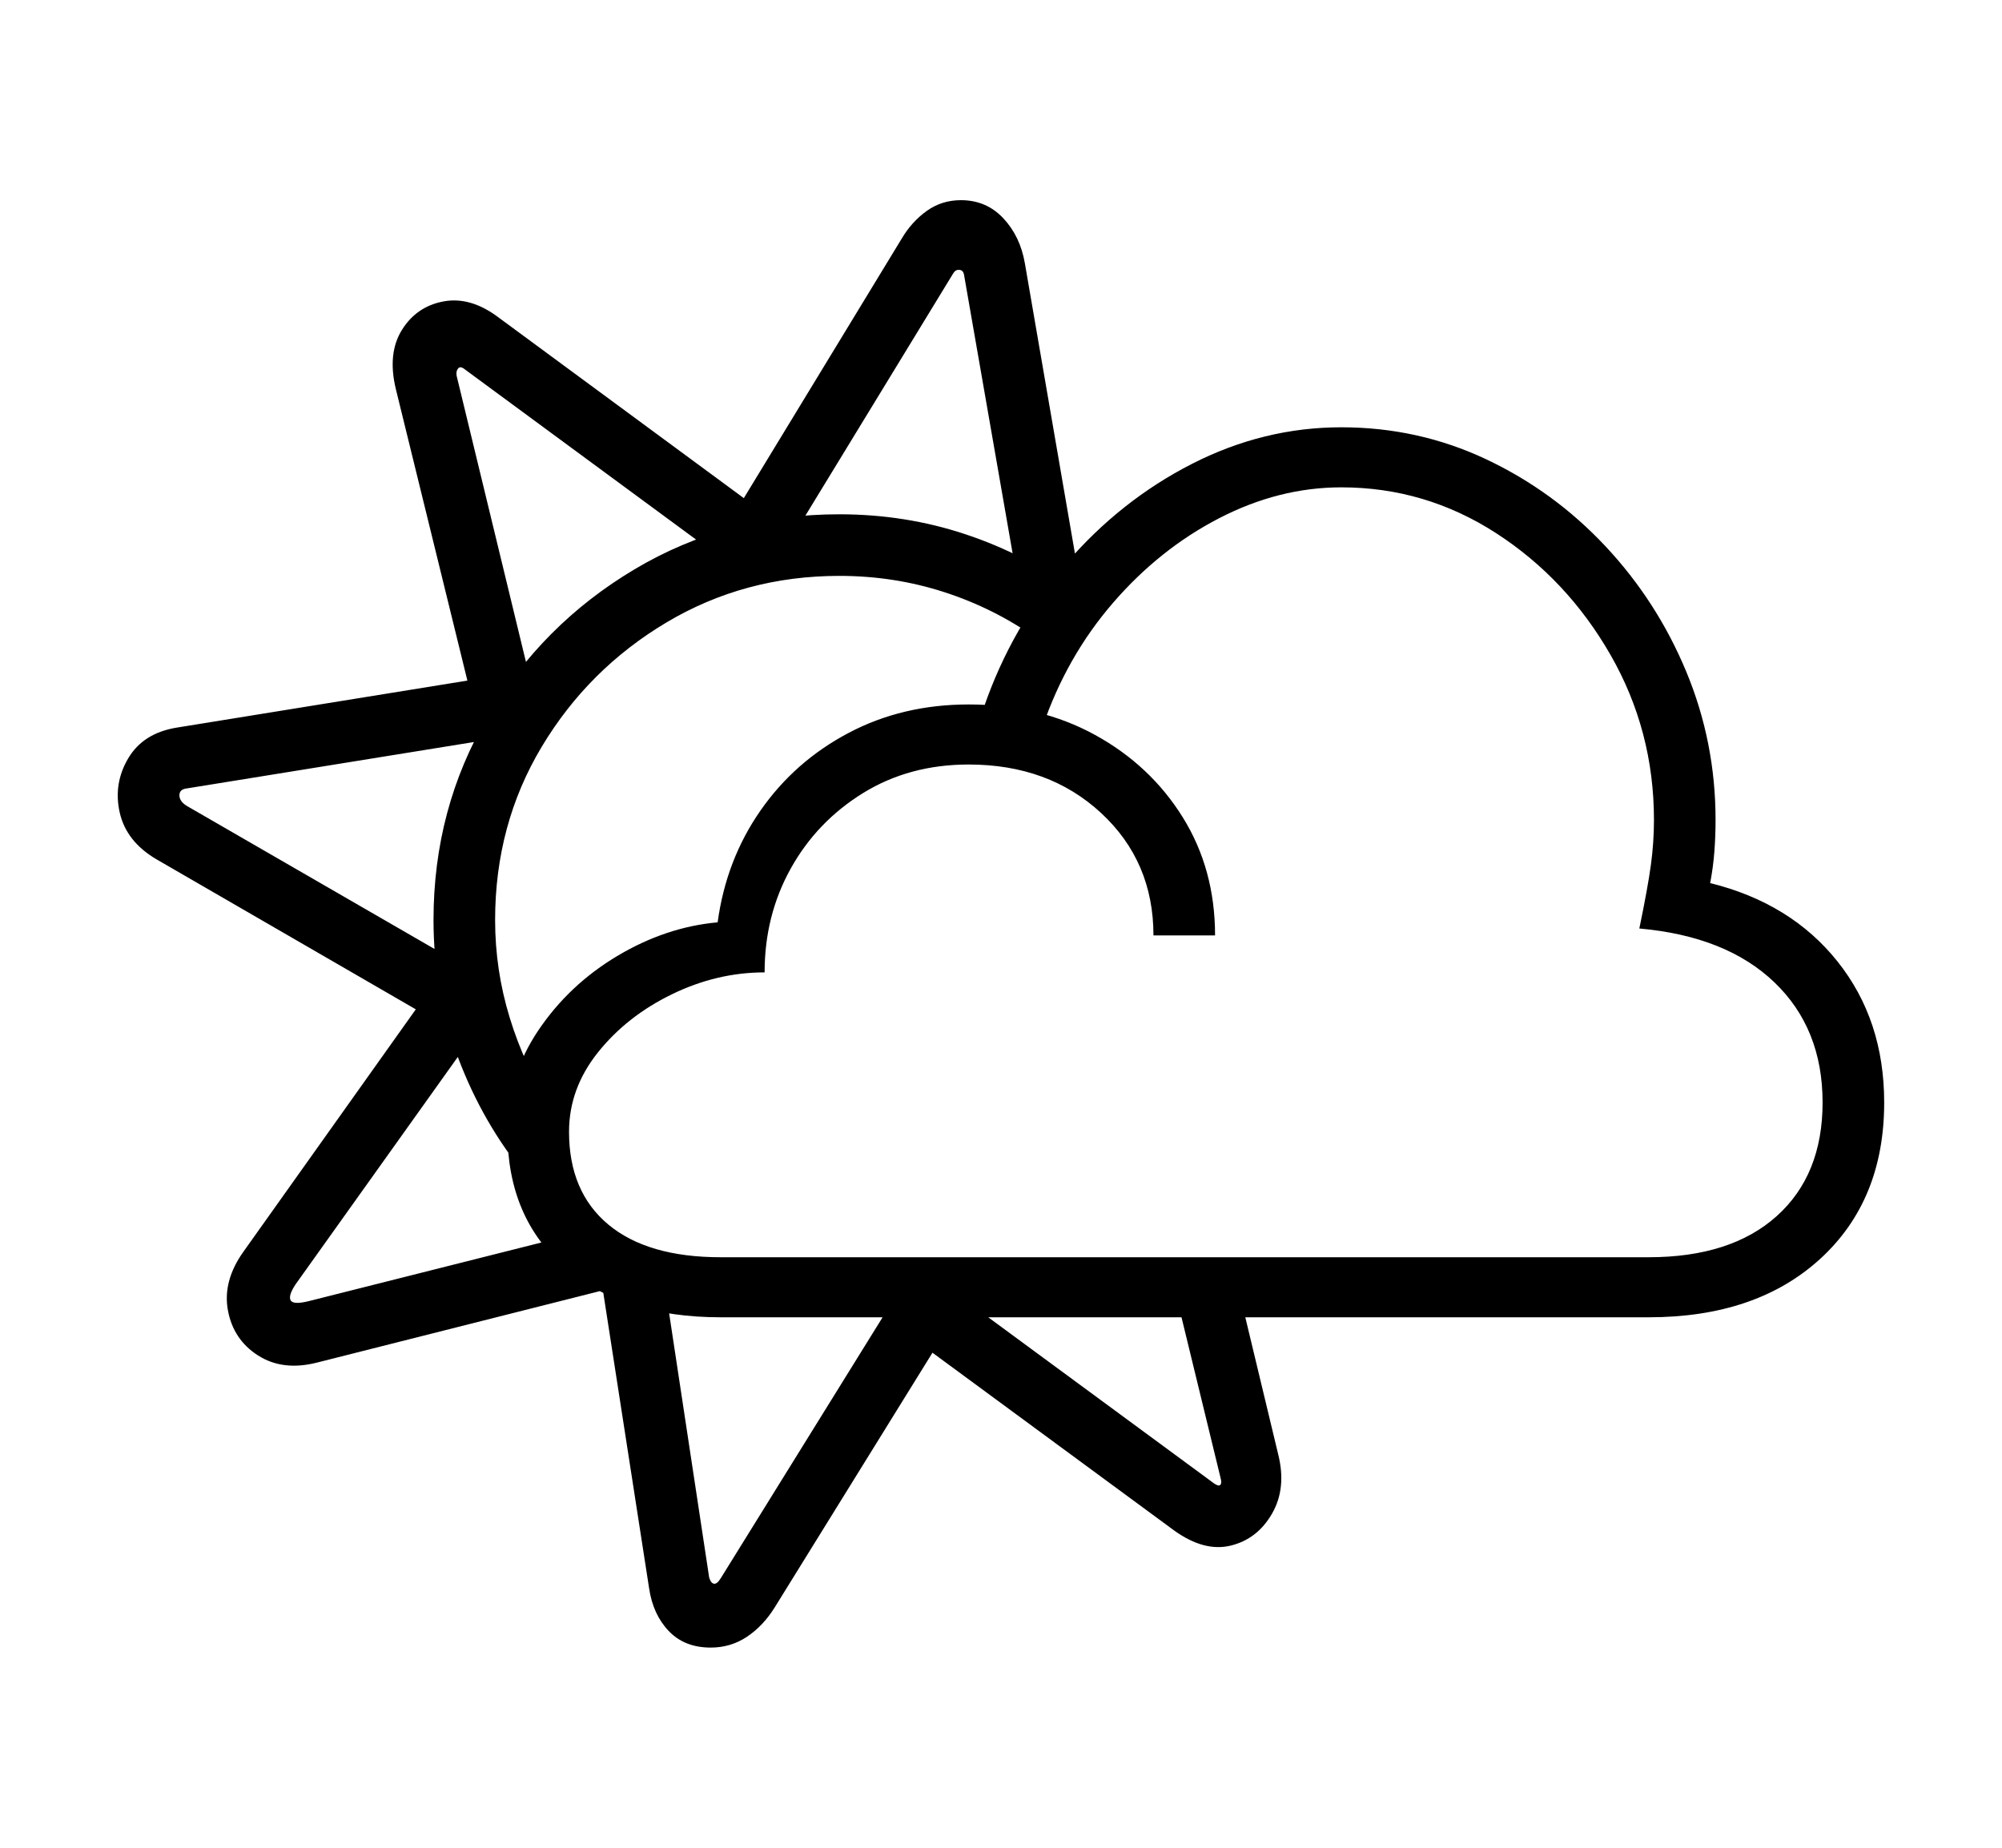 <svg xmlns="http://www.w3.org/2000/svg"
    viewBox="0 0 2600 2400">
  <!--
Copyright 2013 Google LLC
Noto is a trademark of Google Inc.
This Font Software is licensed under the SIL Open Font License, Version 1.1. This Font Software is distributed on an "AS IS" BASIS, WITHOUT WARRANTIES OR CONDITIONS OF ANY KIND, either express or implied. See the SIL Open Font License for the specific language, permissions and limitations governing your use of this Font Software.
http://scripts.sil.org/OFL
  -->
<path d="M923 2140L923 2140Q889 2140 868.5 2118.5 848 2097 843 2063L843 2063 783 1676 411 1770Q367 1781 335 1760.5 303 1740 296 1702 289 1664 316 1626L316 1626 540 1311 203 1116Q164 1093 155.5 1055.5 147 1018 166.5 985 186 952 230 945L230 945 607 884 514 505Q503 459 522 428.5 541 398 576 391.5 611 385 647 412L647 412 966 647 1171 310Q1184 288 1203.5 274 1223 260 1248 260L1248 260Q1281 260 1303 283.5 1325 307 1331 342L1331 342 1400 742 1331 810 1252 357Q1251 351 1246 350.5 1241 350 1238 355L1238 355 1033 691 930 720 604 480Q598 475 595 478.5 592 482 593 488L593 488 687 876 639 960 243 1024Q233 1025 233 1033 233 1041 243 1047L243 1047 591 1248 613 1347 384 1668Q374 1683 377.5 1689 381 1695 401 1690L401 1690 770 1597 861 1653 921 2049Q923 2056 927 2057 931 2058 936 2050L936 2050 1158 1692 1225 1668 1577 1927Q1583 1931 1585 1928.5 1587 1926 1585 1919L1585 1919 1523 1664 1606 1664 1660 1889Q1671 1933 1652 1966 1633 1999 1598.5 2007.5 1564 2016 1525 1988L1525 1988 1211 1757 1006 2088Q991 2112 970 2126 949 2140 923 2140ZM715 1437L683 1527Q627 1459 595 1374 563 1289 563 1195L563 1195Q563 1050 633.5 930.5 704 811 824 739.5 944 668 1090 668L1090 668Q1176 668 1254 694 1332 720 1396 767L1396 767 1346 829Q1291 790 1226 769 1161 748 1090 748L1090 748Q967 748 865.5 808.5 764 869 703.5 970 643 1071 643 1195L643 1195Q643 1260 662 1322 681 1384 715 1437L715 1437ZM2141 1711L936 1711Q809 1711 734 1646.5 659 1582 659 1470L659 1470Q659 1398 699 1338.5 739 1279 802 1241.5 865 1204 932 1198L932 1198Q943 1117 987.5 1053 1032 989 1102 952 1172 915 1258 915L1258 915Q1350 915 1422 954.5 1494 994 1536 1061.5 1578 1129 1578 1215L1578 1215 1498 1215Q1498 1119 1430 1056 1362 993 1258 993L1258 993Q1181 993 1121 1030 1061 1067 1027 1128 993 1189 993 1263L993 1263Q931 1263 872.5 1291.5 814 1320 776.5 1367 739 1414 739 1470L739 1470Q739 1548 790 1590.5 841 1633 936 1633L936 1633 2141 1633Q2248 1633 2307.5 1579.5 2367 1526 2367 1432L2367 1432Q2367 1336 2304.5 1276 2242 1216 2129 1206L2129 1206Q2140 1153 2144 1123.5 2148 1094 2148 1065L2148 1065Q2148 949 2091.5 850.5 2035 752 1943 692.5 1851 633 1742 633L1742 633Q1661 633 1583.5 673 1506 713 1445.5 783 1385 853 1354 944L1354 944 1278 918Q1314 814 1384.5 732 1455 650 1548 602.5 1641 555 1742 555L1742 555Q1842 555 1930 596.5 2018 638 2085 709.5 2152 781 2190 872.5 2228 964 2228 1065L2228 1065Q2228 1085 2226.5 1105.5 2225 1126 2221 1147L2221 1147Q2326 1173 2386.5 1249 2447 1325 2447 1432L2447 1432Q2447 1559 2364 1635 2281 1711 2141 1711L2141 1711Z"/>
</svg>